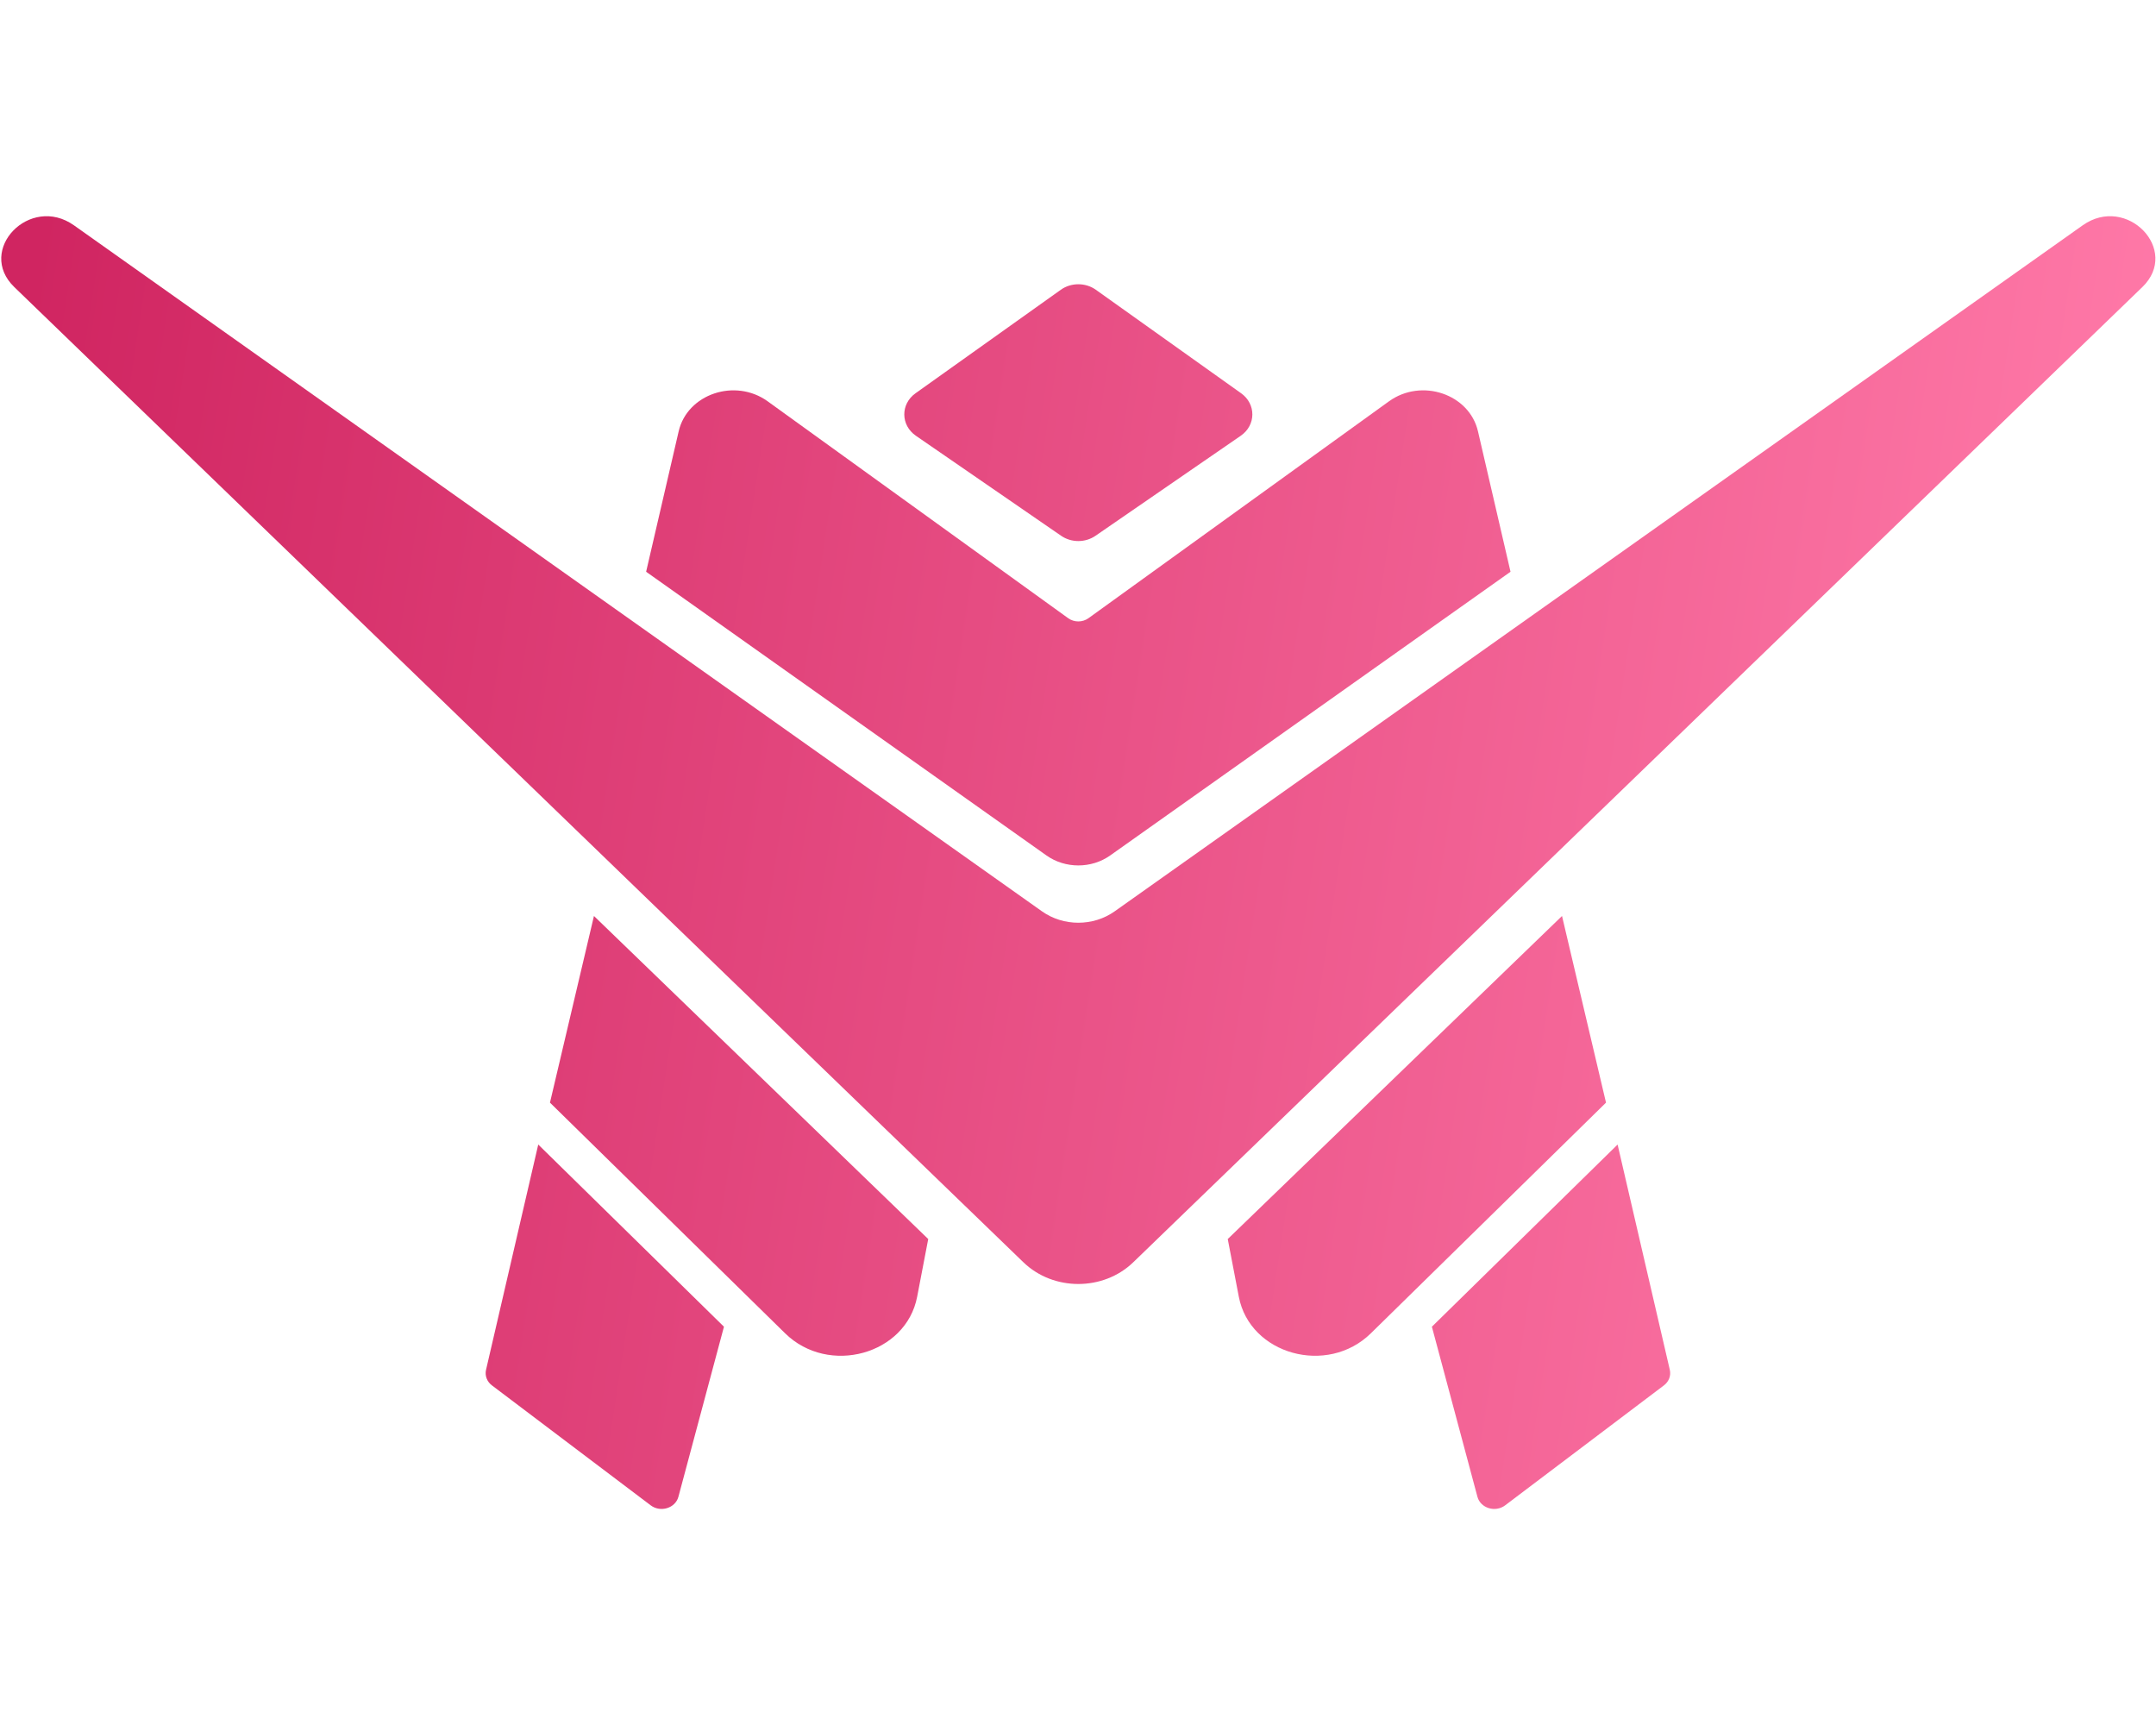 <svg width="200" height="160" viewBox="0 0 1222 734" fill="none" xmlns="http://www.w3.org/2000/svg">
<path d="M593.138 363.017C603.764 370.546 618.605 370.546 629.229 363.017L856.149 202.224L837.698 122.626C832.794 101.468 805.685 92.341 787.252 105.642L616.924 228.552C613.549 230.986 608.818 230.986 605.444 228.552L435.117 105.642C416.682 92.341 389.574 101.468 384.669 122.626L366.218 202.224L593.138 363.017Z" fill="url(#paint0_linear)"/>
<path d="M590.584 394.675L41.919 5.895C16.98 -11.776 -13.624 19.899 8.103 40.893L580.056 593.567C597.03 609.968 625.339 609.968 642.312 593.567L1214.26 40.893C1235.99 19.899 1205.39 -11.776 1180.45 5.895L631.784 394.675C619.626 403.289 602.742 403.289 590.584 394.675Z" fill="url(#paint1_linear)"/>
<path d="M311.717 503.091L444.998 633.823C469.657 658.011 513.545 645.866 519.832 613.115L526.112 580.393L336.648 397.314L311.717 503.091Z" fill="url(#paint2_linear)"/>
<path d="M946.433 654.528L916.836 526.842L811.58 630.086L837.39 726.455C839.122 732.923 847.536 735.519 853.112 731.307L943.1 663.323C945.906 661.203 947.193 657.807 946.433 654.528Z" fill="url(#paint3_linear)"/>
<path d="M910.269 503.091L776.987 633.823C752.329 658.011 708.441 645.866 702.154 613.115L695.873 580.393L885.338 397.314L910.269 503.091Z" fill="url(#paint4_linear)"/>
<path d="M275.479 654.528L305.077 526.842L410.333 630.086L384.522 726.455C382.79 732.923 374.377 735.519 368.801 731.307L278.813 663.323C276.006 661.203 274.719 657.807 275.479 654.528Z" fill="url(#paint5_linear)"/>
<path d="M601.246 42.421L518.906 101.076C510.337 107.181 510.442 119.179 519.118 125.152L601.458 181.852C607.232 185.828 615.136 185.828 620.909 181.852L703.249 125.152C711.925 119.179 712.03 107.181 703.461 101.076L621.121 42.421C615.262 38.248 607.105 38.248 601.246 42.421Z" fill="url(#paint6_linear)"/>
<defs>
<linearGradient id="paint0_linear" x1="1" y1="144.405" x2="1194" y2="327.171" gradientUnits="userSpaceOnUse">
<stop stop-color="#D02561"/>
<stop offset="1" stop-color="#FF79A8"/>
</linearGradient>
<linearGradient id="paint1_linear" x1="1" y1="144.405" x2="1194" y2="327.171" gradientUnits="userSpaceOnUse">
<stop stop-color="#D02561"/>
<stop offset="1" stop-color="#FF79A8"/>
</linearGradient>
<linearGradient id="paint2_linear" x1="1" y1="144.405" x2="1194" y2="327.171" gradientUnits="userSpaceOnUse">
<stop stop-color="#D02561"/>
<stop offset="1" stop-color="#FF79A8"/>
</linearGradient>
<linearGradient id="paint3_linear" x1="1" y1="144.405" x2="1194" y2="327.171" gradientUnits="userSpaceOnUse">
<stop stop-color="#D02561"/>
<stop offset="1" stop-color="#FF79A8"/>
</linearGradient>
<linearGradient id="paint4_linear" x1="1" y1="144.405" x2="1194" y2="327.171" gradientUnits="userSpaceOnUse">
<stop stop-color="#D02561"/>
<stop offset="1" stop-color="#FF79A8"/>
</linearGradient>
<linearGradient id="paint5_linear" x1="1" y1="144.405" x2="1194" y2="327.171" gradientUnits="userSpaceOnUse">
<stop stop-color="#D02561"/>
<stop offset="1" stop-color="#FF79A8"/>
</linearGradient>
<linearGradient id="paint6_linear" x1="1" y1="144.405" x2="1194" y2="327.171" gradientUnits="userSpaceOnUse">
<stop stop-color="#D02561"/>
<stop offset="1" stop-color="#FF79A8"/>
</linearGradient>
</defs>
</svg>
